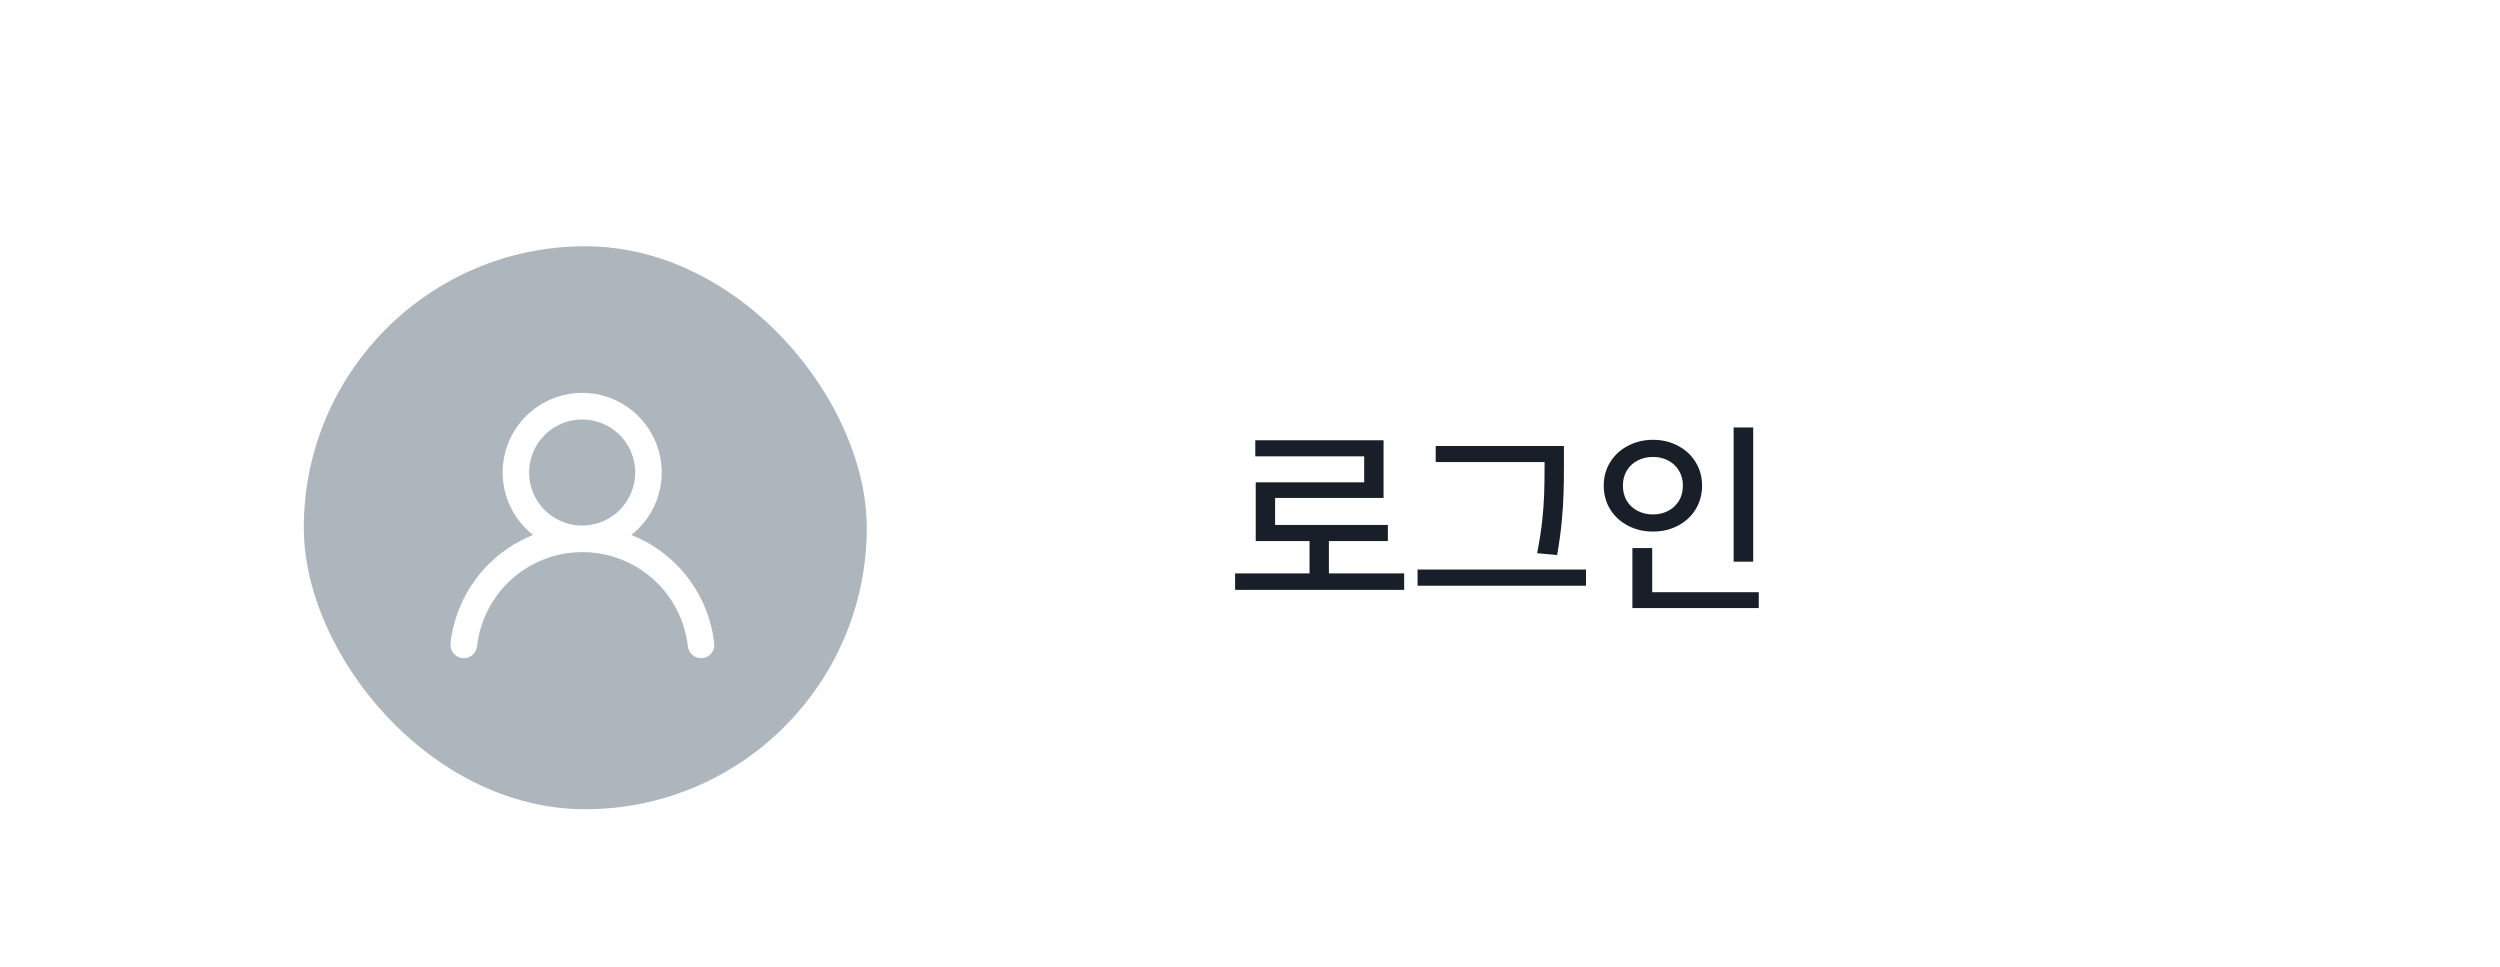<svg width="75" height="29" viewBox="0 0 75 29" fill="none" xmlns="http://www.w3.org/2000/svg">
<g filter="url(#filter0_d_5778_8330)">
<rect x="5.598" y="3.52" width="60.279" height="21.112" rx="10.556" fill="white" shape-rendering="crispEdges"/>
<g clip-path="url(#clip0_5778_8330)">
<circle cx="15.8" cy="14.073" r="8.445" fill="#ADB5BD"/>
<g clip-path="url(#clip1_5778_8330)">
<path d="M17.182 14.29C17.572 13.983 17.857 13.562 17.997 13.086C18.136 12.61 18.124 12.102 17.962 11.633C17.799 11.164 17.495 10.758 17.091 10.47C16.687 10.182 16.203 10.027 15.706 10.027C15.21 10.027 14.726 10.182 14.322 10.47C13.918 10.758 13.613 11.164 13.451 11.633C13.289 12.102 13.277 12.61 13.416 13.086C13.556 13.562 13.841 13.983 14.231 14.29C13.562 14.558 12.979 15.002 12.543 15.575C12.108 16.148 11.836 16.828 11.756 17.544C11.751 17.596 11.755 17.649 11.77 17.7C11.784 17.75 11.809 17.797 11.842 17.838C11.908 17.921 12.005 17.974 12.11 17.985C12.216 17.997 12.322 17.966 12.404 17.9C12.487 17.834 12.54 17.737 12.552 17.631C12.639 16.854 13.01 16.136 13.593 15.614C14.177 15.093 14.932 14.804 15.714 14.804C16.497 14.804 17.252 15.093 17.835 15.614C18.419 16.136 18.79 16.854 18.877 17.631C18.888 17.729 18.934 17.82 19.008 17.885C19.081 17.95 19.176 17.986 19.275 17.985H19.318C19.423 17.974 19.518 17.921 19.584 17.839C19.649 17.757 19.68 17.652 19.669 17.548C19.589 16.83 19.315 16.148 18.877 15.574C18.439 15 17.853 14.556 17.182 14.29ZM15.706 14.008C15.392 14.008 15.084 13.914 14.822 13.739C14.561 13.565 14.357 13.316 14.236 13.025C14.116 12.735 14.084 12.415 14.146 12.106C14.207 11.797 14.359 11.514 14.581 11.291C14.804 11.069 15.087 10.917 15.396 10.856C15.705 10.794 16.025 10.826 16.315 10.946C16.606 11.067 16.855 11.271 17.029 11.532C17.204 11.794 17.298 12.102 17.298 12.416C17.298 12.838 17.13 13.243 16.832 13.541C16.533 13.84 16.128 14.008 15.706 14.008Z" fill="white"/>
</g>
</g>
<path d="M40.366 15.938H35.294V15.443H37.527V14.472H35.913V12.71H39.166V11.93H35.9V11.448H39.748V13.18H36.494V13.99H39.877V14.472H38.108V15.443H40.366V15.938ZM45.159 12.215C45.159 12.538 45.155 12.819 45.147 13.056C45.141 13.291 45.123 13.564 45.094 13.875C45.066 14.187 45.019 14.526 44.955 14.893L44.355 14.837C44.423 14.493 44.474 14.168 44.507 13.863C44.54 13.558 44.559 13.287 44.566 13.05C44.574 12.813 44.578 12.534 44.578 12.215V12.103H41.312V11.621H45.159V12.215ZM40.768 15.326H45.821V15.814H40.768V15.326ZM50.837 15.091H50.25V11.064H50.837V15.091ZM46.353 12.809C46.353 12.547 46.418 12.312 46.548 12.103C46.678 11.895 46.855 11.732 47.08 11.615C47.305 11.495 47.555 11.435 47.831 11.435C48.108 11.435 48.357 11.495 48.58 11.615C48.804 11.732 48.981 11.895 49.108 12.103C49.238 12.312 49.303 12.547 49.303 12.809C49.303 13.075 49.238 13.313 49.108 13.523C48.981 13.731 48.804 13.894 48.58 14.011C48.357 14.129 48.108 14.188 47.831 14.188C47.555 14.188 47.305 14.129 47.08 14.011C46.855 13.894 46.678 13.731 46.548 13.523C46.418 13.313 46.353 13.075 46.353 12.809ZM46.928 12.809C46.928 12.98 46.966 13.131 47.043 13.263C47.121 13.393 47.229 13.494 47.367 13.566C47.506 13.638 47.66 13.674 47.831 13.674C48 13.674 48.153 13.638 48.289 13.566C48.425 13.494 48.532 13.393 48.611 13.263C48.689 13.131 48.728 12.98 48.728 12.809C48.728 12.642 48.689 12.493 48.611 12.363C48.532 12.231 48.425 12.129 48.289 12.057C48.153 11.985 48 11.949 47.831 11.949C47.66 11.949 47.506 11.985 47.367 12.057C47.229 12.129 47.121 12.231 47.043 12.363C46.966 12.493 46.928 12.642 46.928 12.809ZM47.213 14.683H47.807V16.006H51.004V16.482H47.213V14.683Z" fill="#191F28"/>
</g>
<defs>
<filter id="filter0_d_5778_8330" x="0.32" y="-1.758" width="74.352" height="35.188" filterUnits="userSpaceOnUse" color-interpolation-filters="sRGB">
<feFlood flood-opacity="0" result="BackgroundImageFix"/>
<feColorMatrix in="SourceAlpha" type="matrix" values="0 0 0 0 0 0 0 0 0 0 0 0 0 0 0 0 0 0 127 0" result="hardAlpha"/>
<feOffset dx="1.759" dy="1.759"/>
<feGaussianBlur stdDeviation="3.519"/>
<feComposite in2="hardAlpha" operator="out"/>
<feColorMatrix type="matrix" values="0 0 0 0 0 0 0 0 0 0 0 0 0 0 0 0 0 0 0.1 0"/>
<feBlend mode="normal" in2="BackgroundImageFix" result="effect1_dropShadow_5778_8330"/>
<feBlend mode="normal" in="SourceGraphic" in2="effect1_dropShadow_5778_8330" result="shape"/>
</filter>
<clipPath id="clip0_5778_8330">
<rect x="7.355" y="5.629" width="16.889" height="16.889" rx="8.445" fill="white"/>
</clipPath>
<clipPath id="clip1_5778_8330">
<rect width="8.796" height="8.796" fill="white" transform="translate(11.402 9.676)"/>
</clipPath>
</defs>
</svg>
